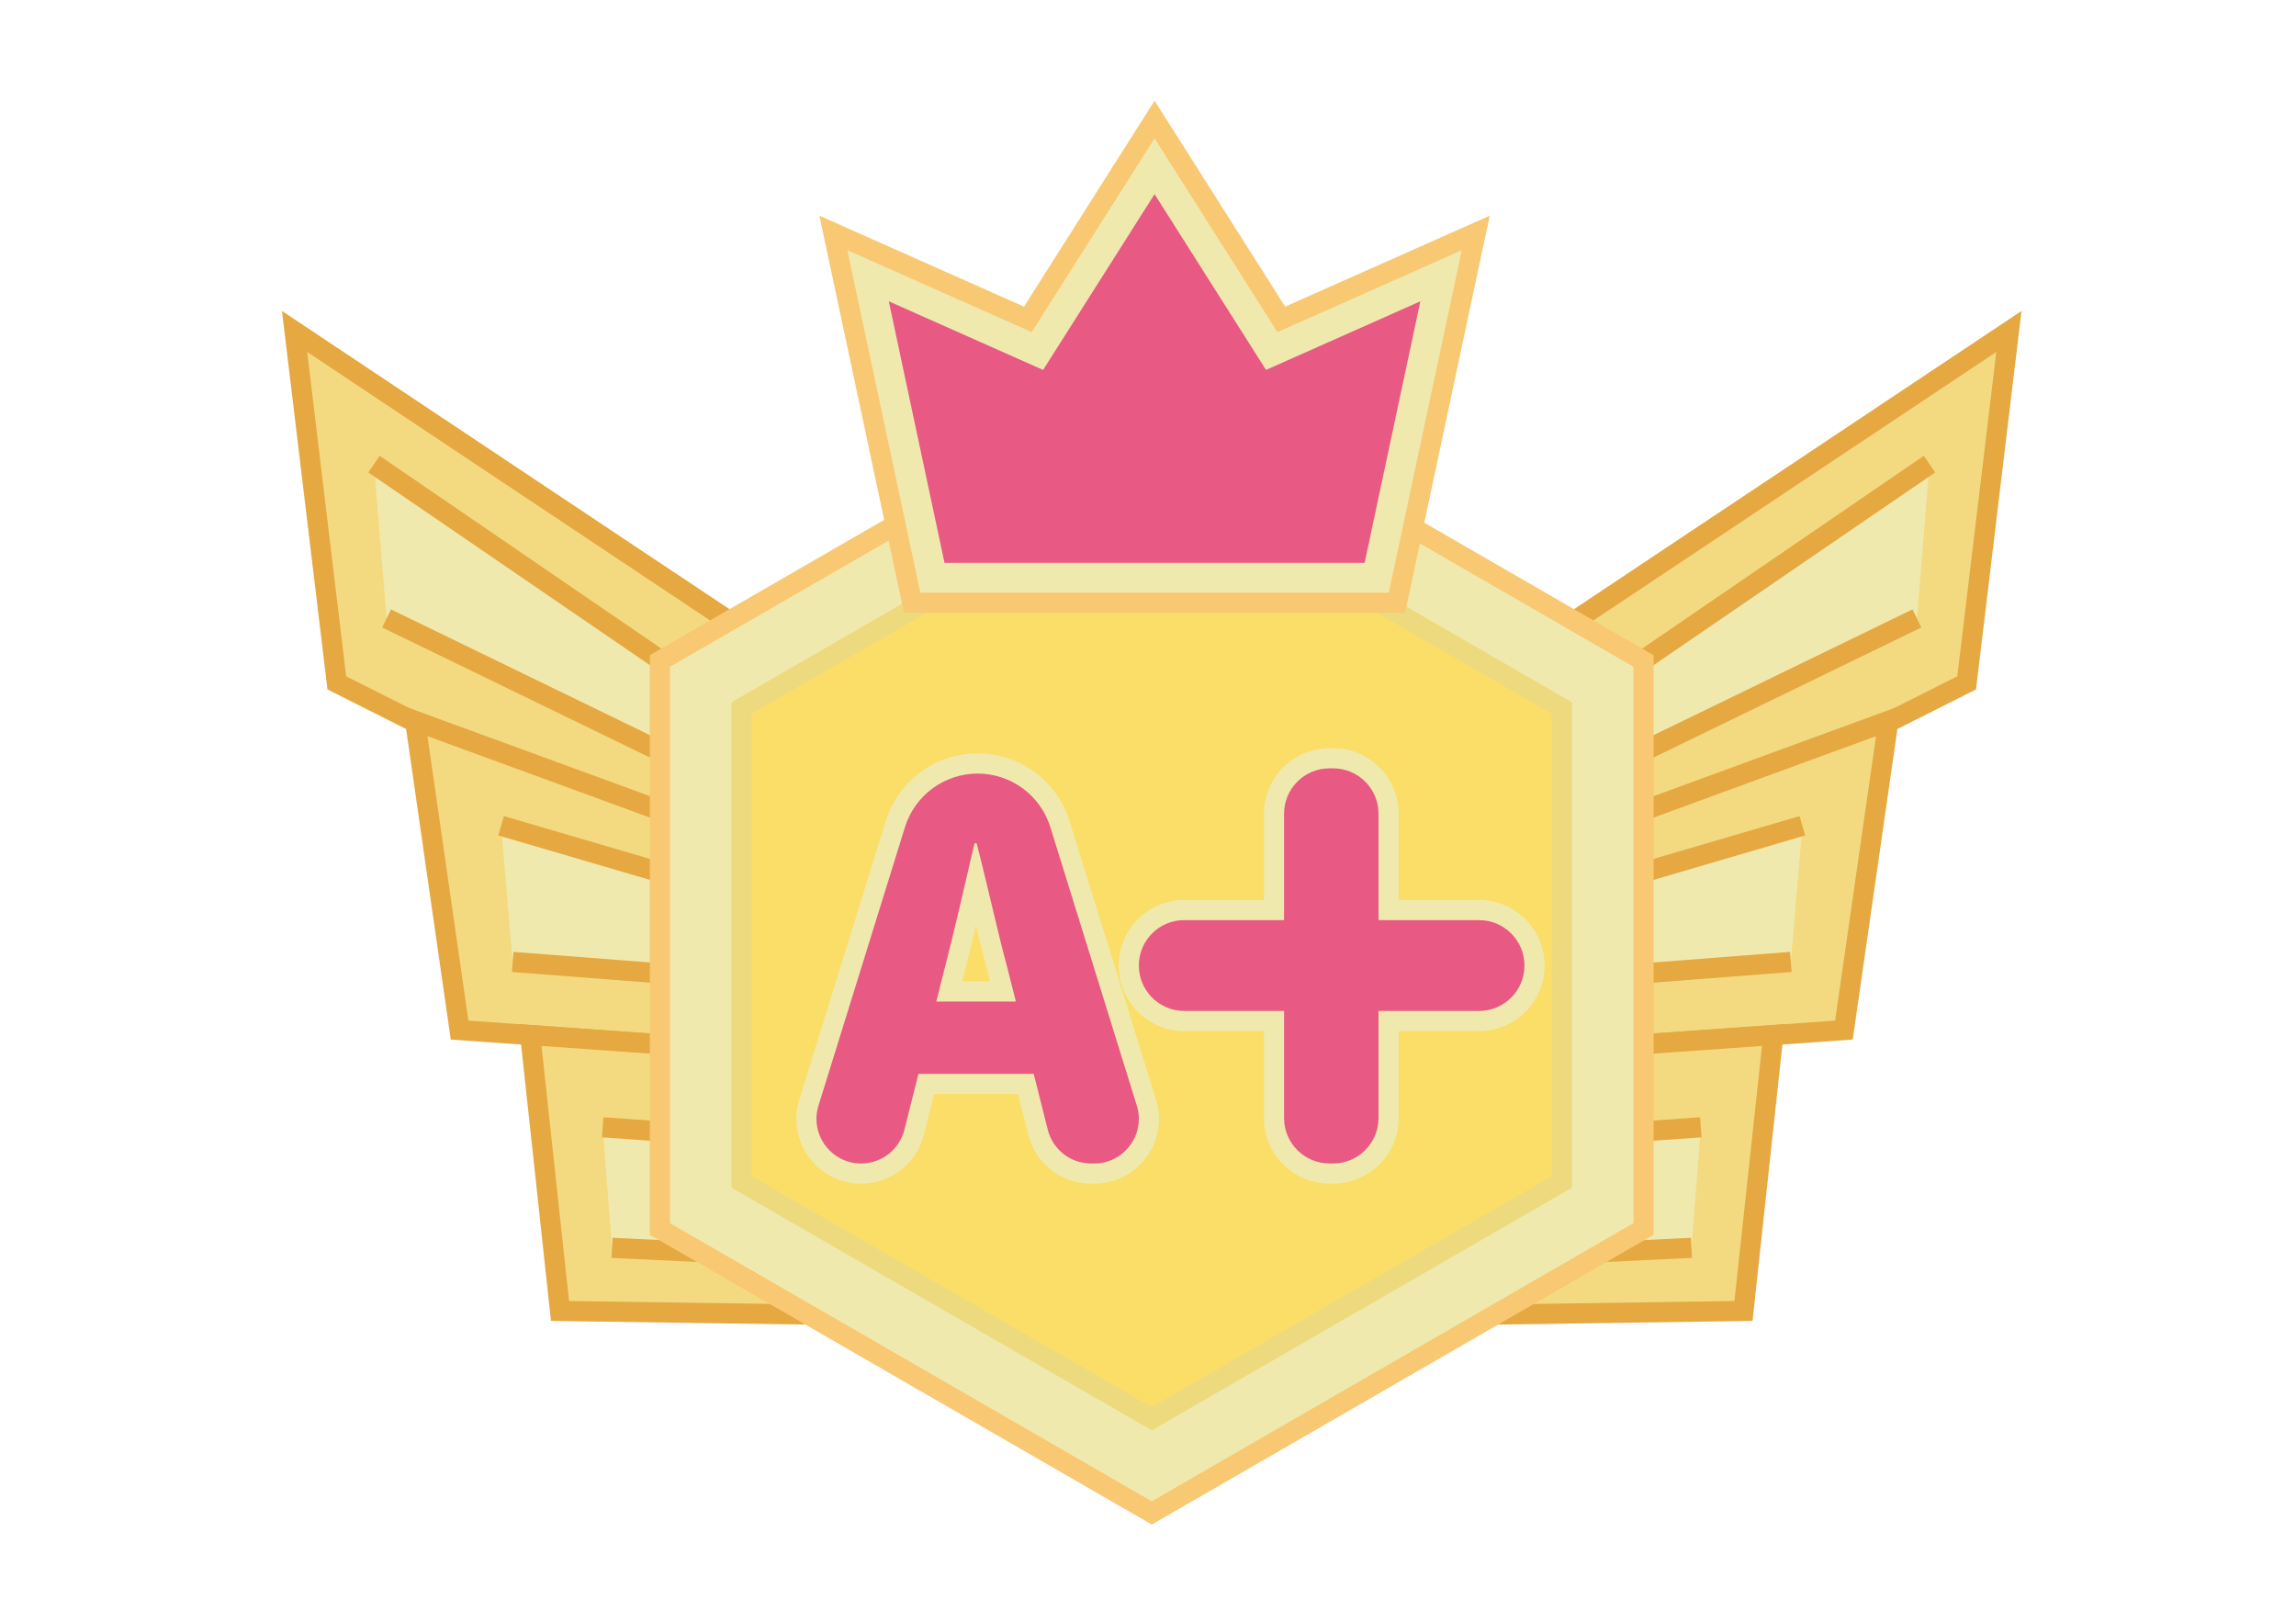 <?xml version="1.0" encoding="UTF-8"?>
<svg width="114px" height="80px" viewBox="0 0 114 80" version="1.1" xmlns="http://www.w3.org/2000/svg" xmlns:xlink="http://www.w3.org/1999/xlink">
    <title>进入班级备份</title>
    <g id="页面-1" stroke="none" stroke-width="1" fill="none" fill-rule="evenodd">
        <g id="进入班级备份-2" transform="translate(-1436, -1207)">
            <rect fill="#FFFFFF" x="0" y="0" width="1920" height="2460"></rect>
            <rect id="矩形备份-9" fill="#FAFAFA" x="0" y="271" width="1920" height="2189"></rect>
            <rect id="矩形备份-10" fill="#FFFFFF" x="360" y="1196" width="1200" height="778"></rect>
            <g id="编组" transform="translate(1450, 1212)">
                <polygon id="Fill-1" fill="#F3DA81" points="61.266 27.769 85.746 11.455 83.647 28.903 61.922 39.832"></polygon>
                <polygon id="Stroke-2" stroke="#E6A841" points="61.266 27.769 85.746 11.455 83.647 28.903 61.922 39.832"></polygon>
                <polygon id="Fill-4" fill="#F3DA81" points="61.788 37.371 79.762 30.791 77.554 46.141 62.325 47.218"></polygon>
                <polygon id="Stroke-5" stroke="#E6A841" points="61.788 37.371 79.762 30.791 77.554 46.141 62.325 47.218"></polygon>
                <polygon id="Fill-6" fill="#F3DA81" points="54.823 60.342 61.834 47.253 74.048 46.388 72.567 60.086"></polygon>
                <polygon id="Stroke-7" stroke="#E6A841" points="54.823 60.342 61.834 47.253 74.048 46.388 72.567 60.086"></polygon>
                <g transform="translate(62, 17.691)">
                    <polyline id="Fill-8" fill="#F0E9AE" points="19.178 8.013 0.814 16.931 0.816 13.346 19.802 0.351"></polyline>
                    <polyline id="Stroke-9" stroke="#E6A841" points="19.178 8.013 0.814 16.931 0.816 13.346 19.802 0.351"></polyline>
                </g>
                <g transform="translate(56, 35.691)">
                    <polyline id="Fill-10" fill="#F0E9AE" points="18.917 7.067 0.864 8.464 0.816 5.781 19.491 0.306"></polyline>
                    <polyline id="Stroke-11" stroke="#E6A841" points="18.917 7.067 0.864 8.464 0.816 5.781 19.491 0.306"></polyline>
                </g>
                <g transform="translate(58, 50.691)">
                    <polyline id="Fill-12" fill="#F0E9AE" points="12.448 0.276 3.385 0.918 0.352 6.816 11.983 6.261"></polyline>
                    <polyline id="Stroke-13" stroke="#E6A841" points="12.448 0.276 3.385 0.918 0.352 6.816 11.983 6.261"></polyline>
                </g>
                <polygon id="Fill-14" fill="#F3DA81" points="2.724 28.903 24.45 39.833 25.107 27.769 0.625 11.455"></polygon>
                <polygon id="Stroke-15" stroke="#E6A841" points="25.107 27.769 0.626 11.455 2.724 28.903 24.45 39.832"></polygon>
                <polygon id="Fill-17" fill="#F3DA81" points="24.584 37.371 6.611 30.791 8.819 46.141 24.048 47.218"></polygon>
                <polygon id="Stroke-18" stroke="#E6A841" points="24.584 37.371 6.611 30.791 8.819 46.141 24.048 47.218"></polygon>
                <polygon id="Fill-19" fill="#F3DA81" points="31.549 60.342 24.539 47.253 12.325 46.388 13.806 60.086"></polygon>
                <polygon id="Stroke-20" stroke="#E6A841" points="31.549 60.342 24.539 47.253 12.325 46.388 13.806 60.086"></polygon>
                <g transform="translate(4, 17.691)">
                    <polyline id="Fill-21" fill="#F0E9AE" points="1.194 8.013 19.558 16.931 19.557 13.346 0.57 0.351"></polyline>
                    <polyline id="Stroke-22" stroke="#E6A841" points="1.194 8.013 19.558 16.931 19.557 13.346 0.57 0.351"></polyline>
                </g>
                <g transform="translate(10, 35.691)">
                    <polyline id="Fill-23" fill="#F0E9AE" points="1.456 7.067 19.509 8.464 19.557 5.781 0.881 0.306"></polyline>
                    <polyline id="Stroke-24" stroke="#E6A841" points="1.456 7.067 19.509 8.464 19.557 5.781 0.881 0.306"></polyline>
                </g>
                <g transform="translate(15, 50.691)">
                    <polyline id="Fill-25" fill="#F0E9AE" points="0.924 0.276 9.988 0.918 13.02 6.816 1.39 6.261"></polyline>
                    <polyline id="Stroke-26" stroke="#E6A841" points="0.924 0.276 9.988 0.918 13.02 6.816 1.39 6.261"></polyline>
                </g>
                <polygon id="Fill-27" fill="#F0E9AE" points="18.766 27.816 18.766 56.015 43.187 70.114 67.606 56.015 67.606 27.816 43.187 13.717"></polygon>
                <polygon id="Stroke-28" stroke="#F8C872" points="18.765 27.816 18.765 56.015 43.187 70.114 67.606 56.015 67.606 27.816 43.187 13.717"></polygon>
                <polygon id="Fill-30" fill="#FADE68" points="22.815 30.155 22.815 53.677 43.186 65.438 63.556 53.677 63.556 30.155 43.186 18.394"></polygon>
                <polygon id="Stroke-31" stroke="#EEDA7E" points="22.815 30.155 22.815 53.677 43.186 65.438 63.556 53.677 63.556 30.155 43.186 18.394"></polygon>
                <g transform="translate(25, 0.691)">
                    <path d="M10.798,43.533 L10.541,42.517 C10.267,41.506 9.999,40.378 9.731,39.248 C9.639,38.863 9.547,38.478 9.455,38.096 C9.106,39.599 8.738,41.148 8.387,42.519 L8.13,43.533 L10.798,43.533 Z M15.172,52.573 C13.926,52.573 12.843,51.728 12.539,50.519 L11.937,48.124 L6.991,48.124 L6.39,50.519 C6.086,51.728 5.003,52.573 3.756,52.573 C2.884,52.573 2.088,52.17 1.57,51.468 C1.053,50.765 0.904,49.885 1.163,49.052 L5.456,35.226 C6.015,33.426 7.656,32.216 9.542,32.216 C11.427,32.216 13.069,33.426 13.629,35.226 L17.922,49.052 C18.181,49.885 18.032,50.765 17.515,51.468 C16.997,52.17 16.201,52.573 15.329,52.573 L15.172,52.573 Z" id="Fill-32" fill="#E85983"></path>
                    <path d="M8.772,43.033 L8.872,42.64 C9.064,41.889 9.261,41.085 9.458,40.263 C9.655,41.084 9.856,41.902 10.059,42.656 L10.155,43.033 L8.772,43.033 Z M9.542,31.716 C7.436,31.716 5.602,33.067 4.978,35.078 L0.685,48.904 C0.379,49.89 0.554,50.932 1.167,51.764 C1.78,52.596 2.723,53.073 3.756,53.073 C5.232,53.073 6.514,52.073 6.874,50.641 L7.381,48.624 L11.545,48.624 L12.053,50.641 C12.413,52.073 13.696,53.073 15.171,53.073 L15.329,53.073 C16.361,53.073 17.304,52.596 17.917,51.764 C18.53,50.933 18.706,49.89 18.399,48.904 L14.106,35.078 C13.482,33.067 11.647,31.716 9.542,31.716 L9.542,31.716 Z M7.487,44.033 L11.44,44.033 L11.025,42.394 C10.504,40.469 10.01,38.153 9.489,36.176 L9.385,36.176 C8.917,38.205 8.396,40.469 7.903,42.394 L7.487,44.033 L7.487,44.033 Z M9.542,32.716 C11.198,32.716 12.661,33.794 13.151,35.375 L17.444,49.2 C17.886,50.626 16.821,52.073 15.329,52.073 L15.171,52.073 C14.156,52.073 13.27,51.382 13.023,50.397 L12.326,47.624 L6.602,47.624 L5.905,50.397 C5.657,51.382 4.771,52.073 3.756,52.073 C2.262,52.073 1.198,50.626 1.64,49.2 L5.933,35.375 C6.424,33.794 7.887,32.716 9.542,32.716 L9.542,32.716 Z" id="Fill-34" fill="#F0E9AE"></path>
                    <path d="M27.011,52.572 C25.492,52.572 24.257,51.336 24.257,49.818 L24.257,44.999 L19.8,44.999 C18.282,44.999 17.046,43.763 17.046,42.245 C17.046,40.726 18.282,39.491 19.8,39.491 L24.257,39.491 L24.257,34.709 C24.257,33.191 25.492,31.955 27.011,31.955 L27.192,31.955 C28.711,31.955 29.947,33.191 29.947,34.709 L29.947,39.491 L34.439,39.491 C35.957,39.491 37.193,40.726 37.193,42.245 C37.193,43.763 35.957,44.999 34.439,44.999 L29.947,44.999 L29.947,49.818 C29.947,51.336 28.711,52.572 27.192,52.572 L27.011,52.572 Z" id="Fill-36" fill="#E85983"></path>
                    <path d="M27.191,31.455 L27.01,31.455 C25.216,31.455 23.756,32.915 23.756,34.709 L23.756,38.991 L19.799,38.991 C18.004,38.991 16.545,40.451 16.545,42.246 C16.545,44.039 18.004,45.499 19.799,45.499 L23.756,45.499 L23.756,49.818 C23.756,51.612 25.216,53.072 27.01,53.072 L27.191,53.072 C28.985,53.072 30.446,51.612 30.446,49.818 L30.446,45.499 L34.438,45.499 C36.232,45.499 37.692,44.039 37.692,42.246 C37.692,40.451 36.232,38.991 34.438,38.991 L30.446,38.991 L30.446,34.709 C30.446,32.915 28.985,31.455 27.191,31.455 M27.191,32.455 C28.436,32.455 29.446,33.464 29.446,34.709 L29.446,39.991 L34.438,39.991 C35.682,39.991 36.692,41 36.692,42.246 C36.692,43.49 35.682,44.499 34.438,44.499 L29.446,44.499 L29.446,49.818 C29.446,51.063 28.436,52.072 27.191,52.072 L27.01,52.072 C25.766,52.072 24.756,51.063 24.756,49.818 L24.756,44.499 L19.799,44.499 C18.554,44.499 17.545,43.49 17.545,42.246 C17.545,41 18.554,39.991 19.799,39.991 L24.756,39.991 L24.756,34.709 C24.756,33.464 25.766,32.455 27.01,32.455 L27.191,32.455" id="Fill-38" fill="#F0E9AE"></path>
                    <polygon id="Fill-40" fill="#F0E9AE" points="6.291 24.236 2.378 5.874 12.034 10.165 18.326 0.243 24.618 10.165 34.274 5.874 30.36 24.236"></polygon>
                    <polygon id="Stroke-42" stroke="#F8C872" points="6.291 24.236 2.378 5.874 12.034 10.165 18.326 0.243 24.618 10.165 34.274 5.874 30.36 24.236"></polygon>
                    <path d="M7.897,22.751 C7.661,22.751 7.458,22.586 7.408,22.355 L4.641,9.372 C4.602,9.188 4.669,8.998 4.816,8.88 C4.906,8.806 5.018,8.768 5.13,8.768 C5.199,8.768 5.268,8.782 5.334,8.811 L12.601,12.042 L17.904,3.68 C17.995,3.535 18.155,3.447 18.326,3.447 C18.497,3.447 18.657,3.535 18.748,3.68 L24.05,12.042 L31.318,8.811 C31.383,8.782 31.453,8.768 31.521,8.768 C31.633,8.768 31.746,8.806 31.835,8.88 C31.982,8.998 32.049,9.188 32.01,9.372 L29.244,22.355 C29.194,22.586 28.991,22.751 28.754,22.751 L7.897,22.751 Z" id="Fill-44" fill="#E85983"></path>
                    <path d="M18.326,2.948 C17.983,2.948 17.665,3.123 17.481,3.413 L12.41,11.41 L5.536,8.355 C5.406,8.298 5.268,8.269 5.13,8.269 C4.905,8.269 4.682,8.345 4.501,8.492 C4.208,8.729 4.073,9.11 4.152,9.477 L6.919,22.46 C7.017,22.922 7.425,23.252 7.897,23.252 L28.755,23.252 C29.227,23.252 29.635,22.922 29.733,22.46 L32.485,9.546 C32.511,9.458 32.524,9.365 32.524,9.269 C32.524,8.717 32.079,8.269 31.526,8.269 L31.522,8.269 C31.507,8.269 31.492,8.269 31.477,8.27 C31.341,8.276 31.212,8.309 31.096,8.364 L24.242,11.41 L19.171,3.413 C18.987,3.123 18.669,2.948 18.326,2.948 M18.326,3.948 L23.86,12.675 L31.522,9.269 L28.755,22.252 L7.897,22.252 L5.13,9.269 L12.792,12.675 L18.326,3.948" id="Fill-46" fill="#F0E9AE"></path>
                </g>
            </g>
        </g>
    </g>
</svg>